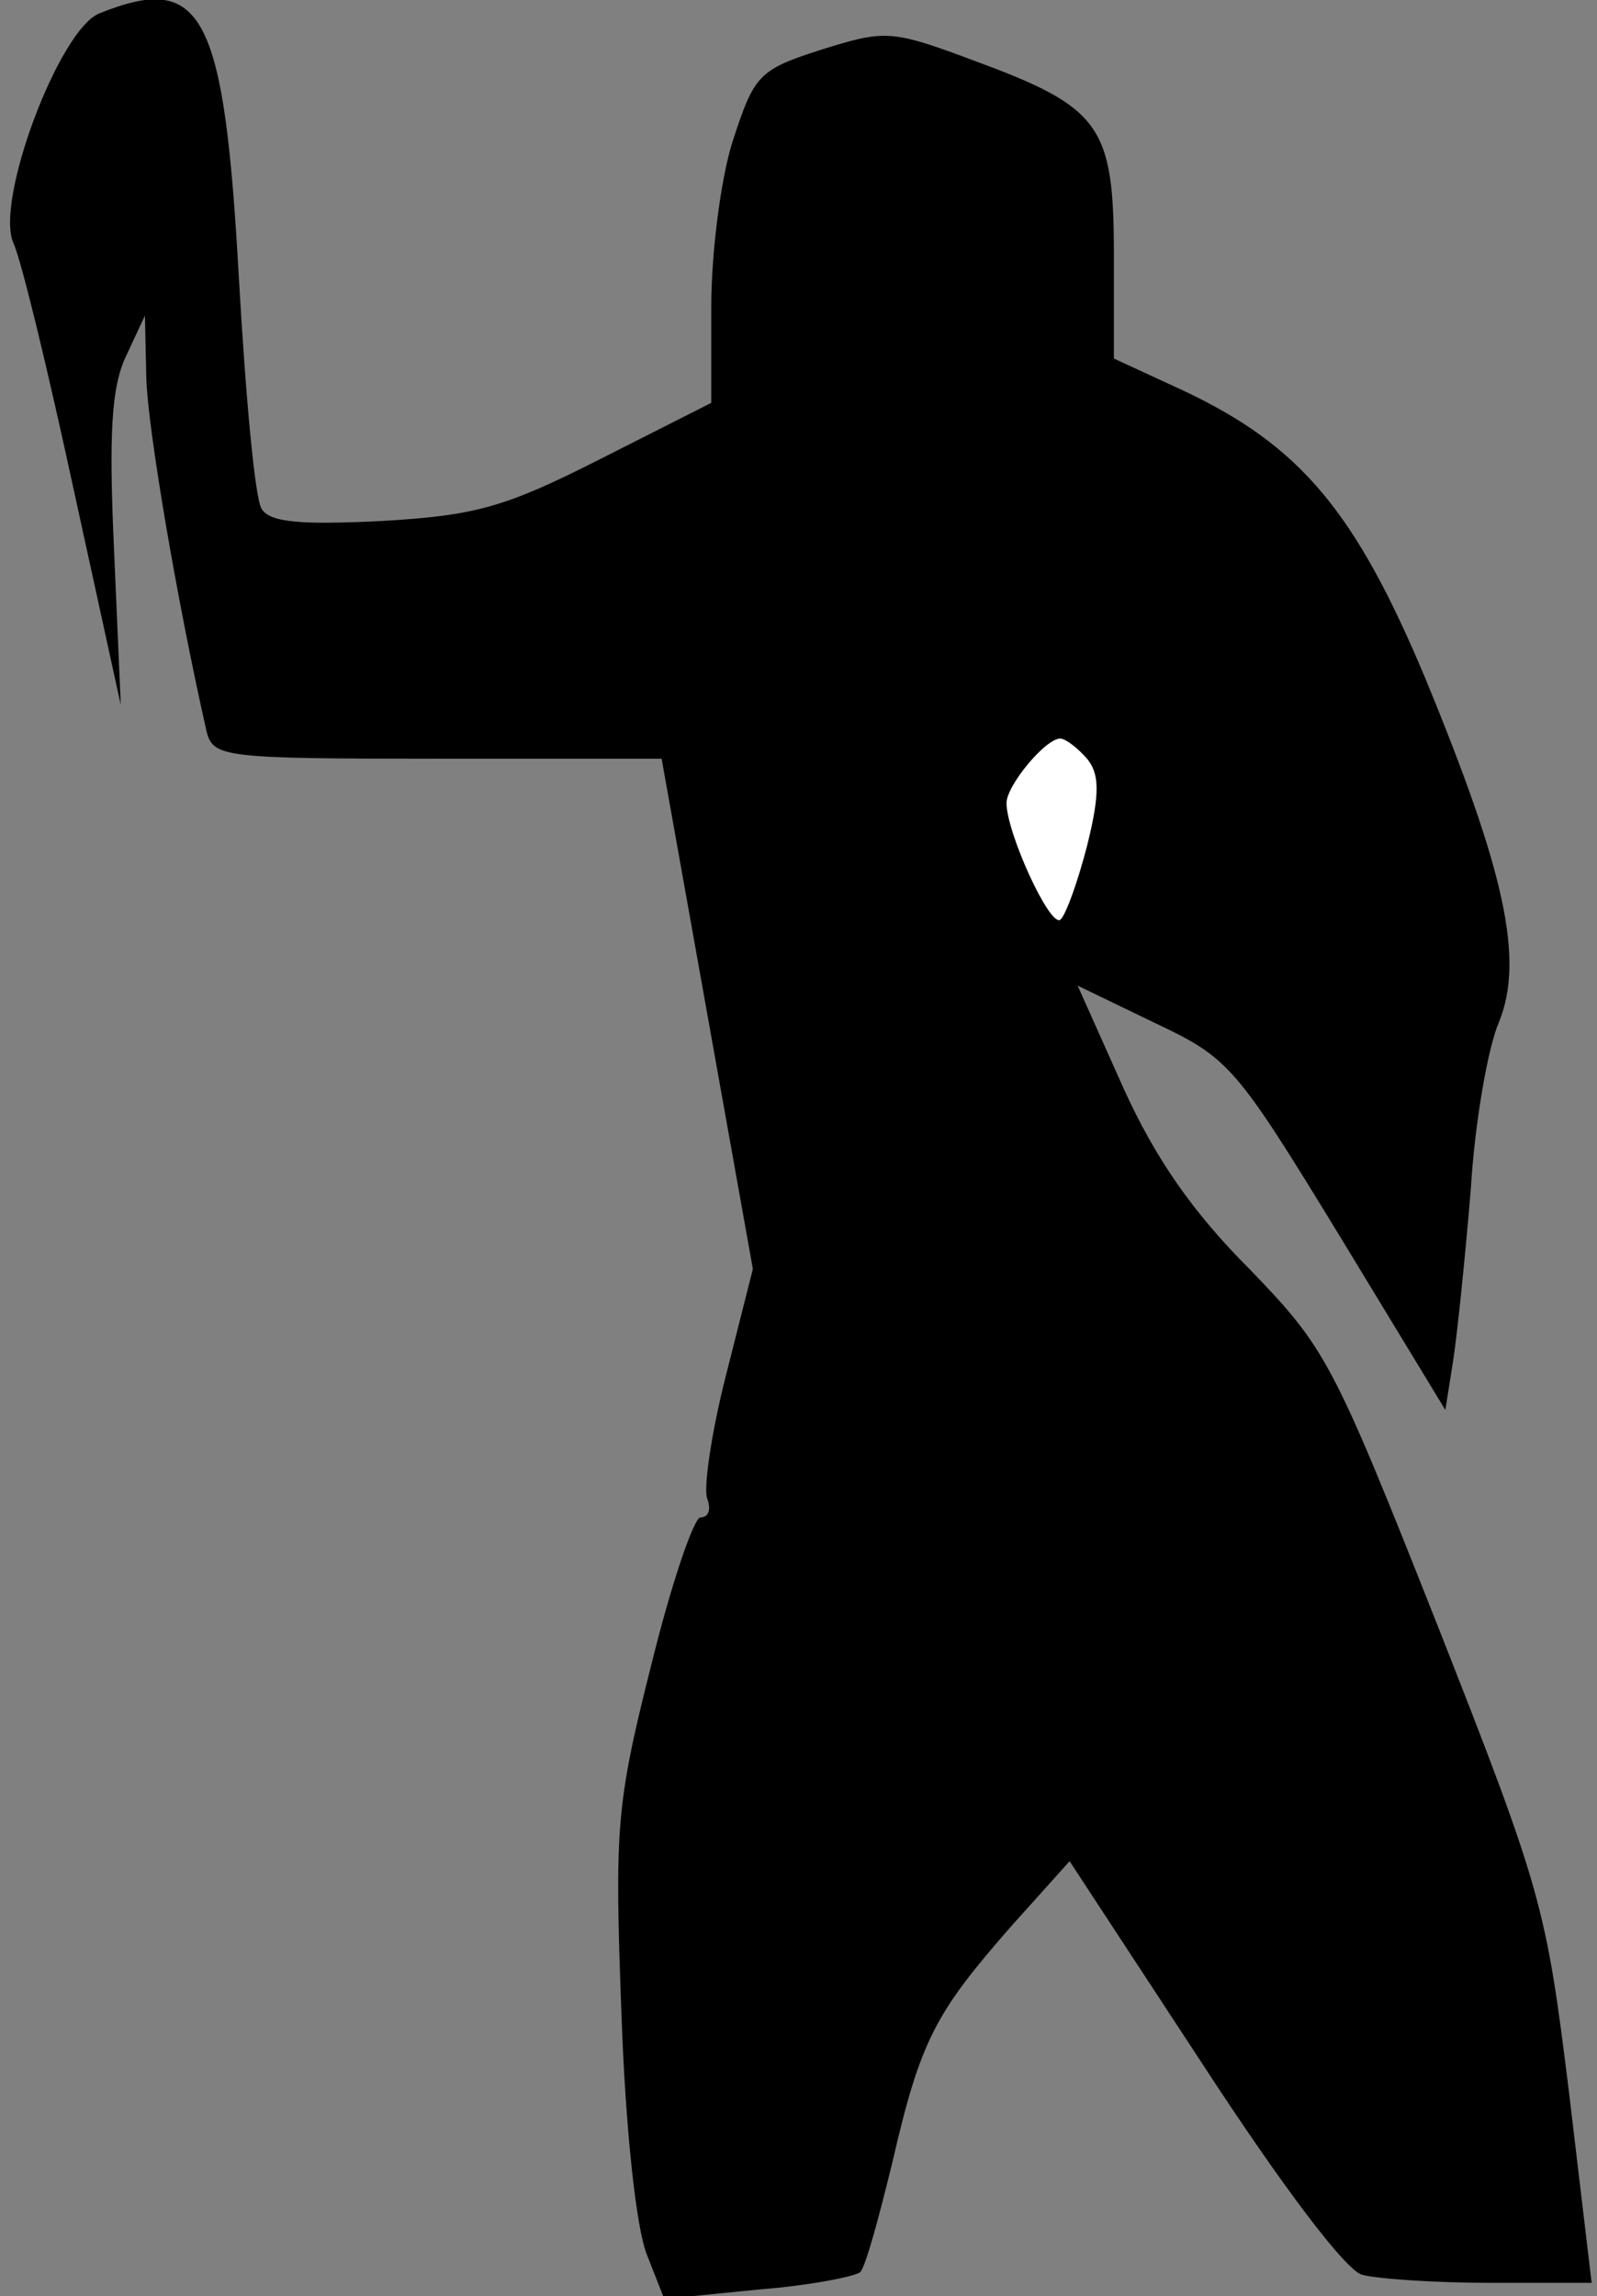 <?xml version="1.0" standalone="no"?>
<!DOCTYPE svg PUBLIC "-//W3C//DTD SVG 20010904//EN"
 "http://www.w3.org/TR/2001/REC-SVG-20010904/DTD/svg10.dtd">
<svg version="1.0" xmlns="http://www.w3.org/2000/svg"
 width="119pt" height="171pt" viewBox="0 0 119 171"
 preserveAspectRatio="xMidYMid meet">
<rect x="0" y="0" width="119" height="171" fill="#808080" stroke="none"/>
<g transform="translate(0,171) scale(0.1,-0.1)"
fill="#000000" stroke="none">
<path fill="#000000" stroke="none" d="M74 1700 c-30 -12 -78 -140 -64 -171 6
-13 26 -96 45 -184 l35 -160 -5 115 c-4 87 -2 122 9 145 l14 30 1 -46 c1 -38
23 -167 45 -264 5 -19 13 -20 172 -20 l167 0 34 -190 34 -190 -20 -79 c-11
-43 -17 -85 -14 -92 3 -8 1 -14 -5 -14 -5 0 -22 -50 -37 -111 -26 -103 -27
-121 -22 -257 3 -87 11 -161 19 -181 l13 -33 70 7 c39 3 73 10 76 13 4 4 14
41 24 82 21 91 32 111 88 175 l44 49 99 -151 c60 -92 107 -154 119 -157 11 -3
54 -6 95 -6 l76 0 -17 143 c-17 137 -20 149 -98 347 -78 197 -83 206 -140 265
-42 42 -70 82 -94 135 l-34 76 58 -28 c55 -26 60 -32 137 -158 l79 -130 6 38
c3 20 9 78 13 127 3 50 13 106 21 124 19 47 4 113 -55 256 -52 124 -93 173
-180 214 l-52 24 0 78 c0 95 -10 109 -102 143 -64 24 -68 24 -116 9 -47 -15
-50 -19 -66 -68 -9 -28 -16 -84 -16 -123 l0 -72 -83 -42 c-71 -36 -93 -42
-163 -46 -60 -3 -83 -1 -89 9 -5 7 -12 84 -17 172 -11 198 -27 228 -104 197z"/>
<path fill="#ffffff" stroke="none" d="M810 1145 c9 -11 10 -25 0 -65 -7 -27
-16 -52 -20 -55 -8 -5 -40 65 -40 87 0 13 29 48 40 48 4 0 13 -7 20 -15z"/>
</g>
</svg>
